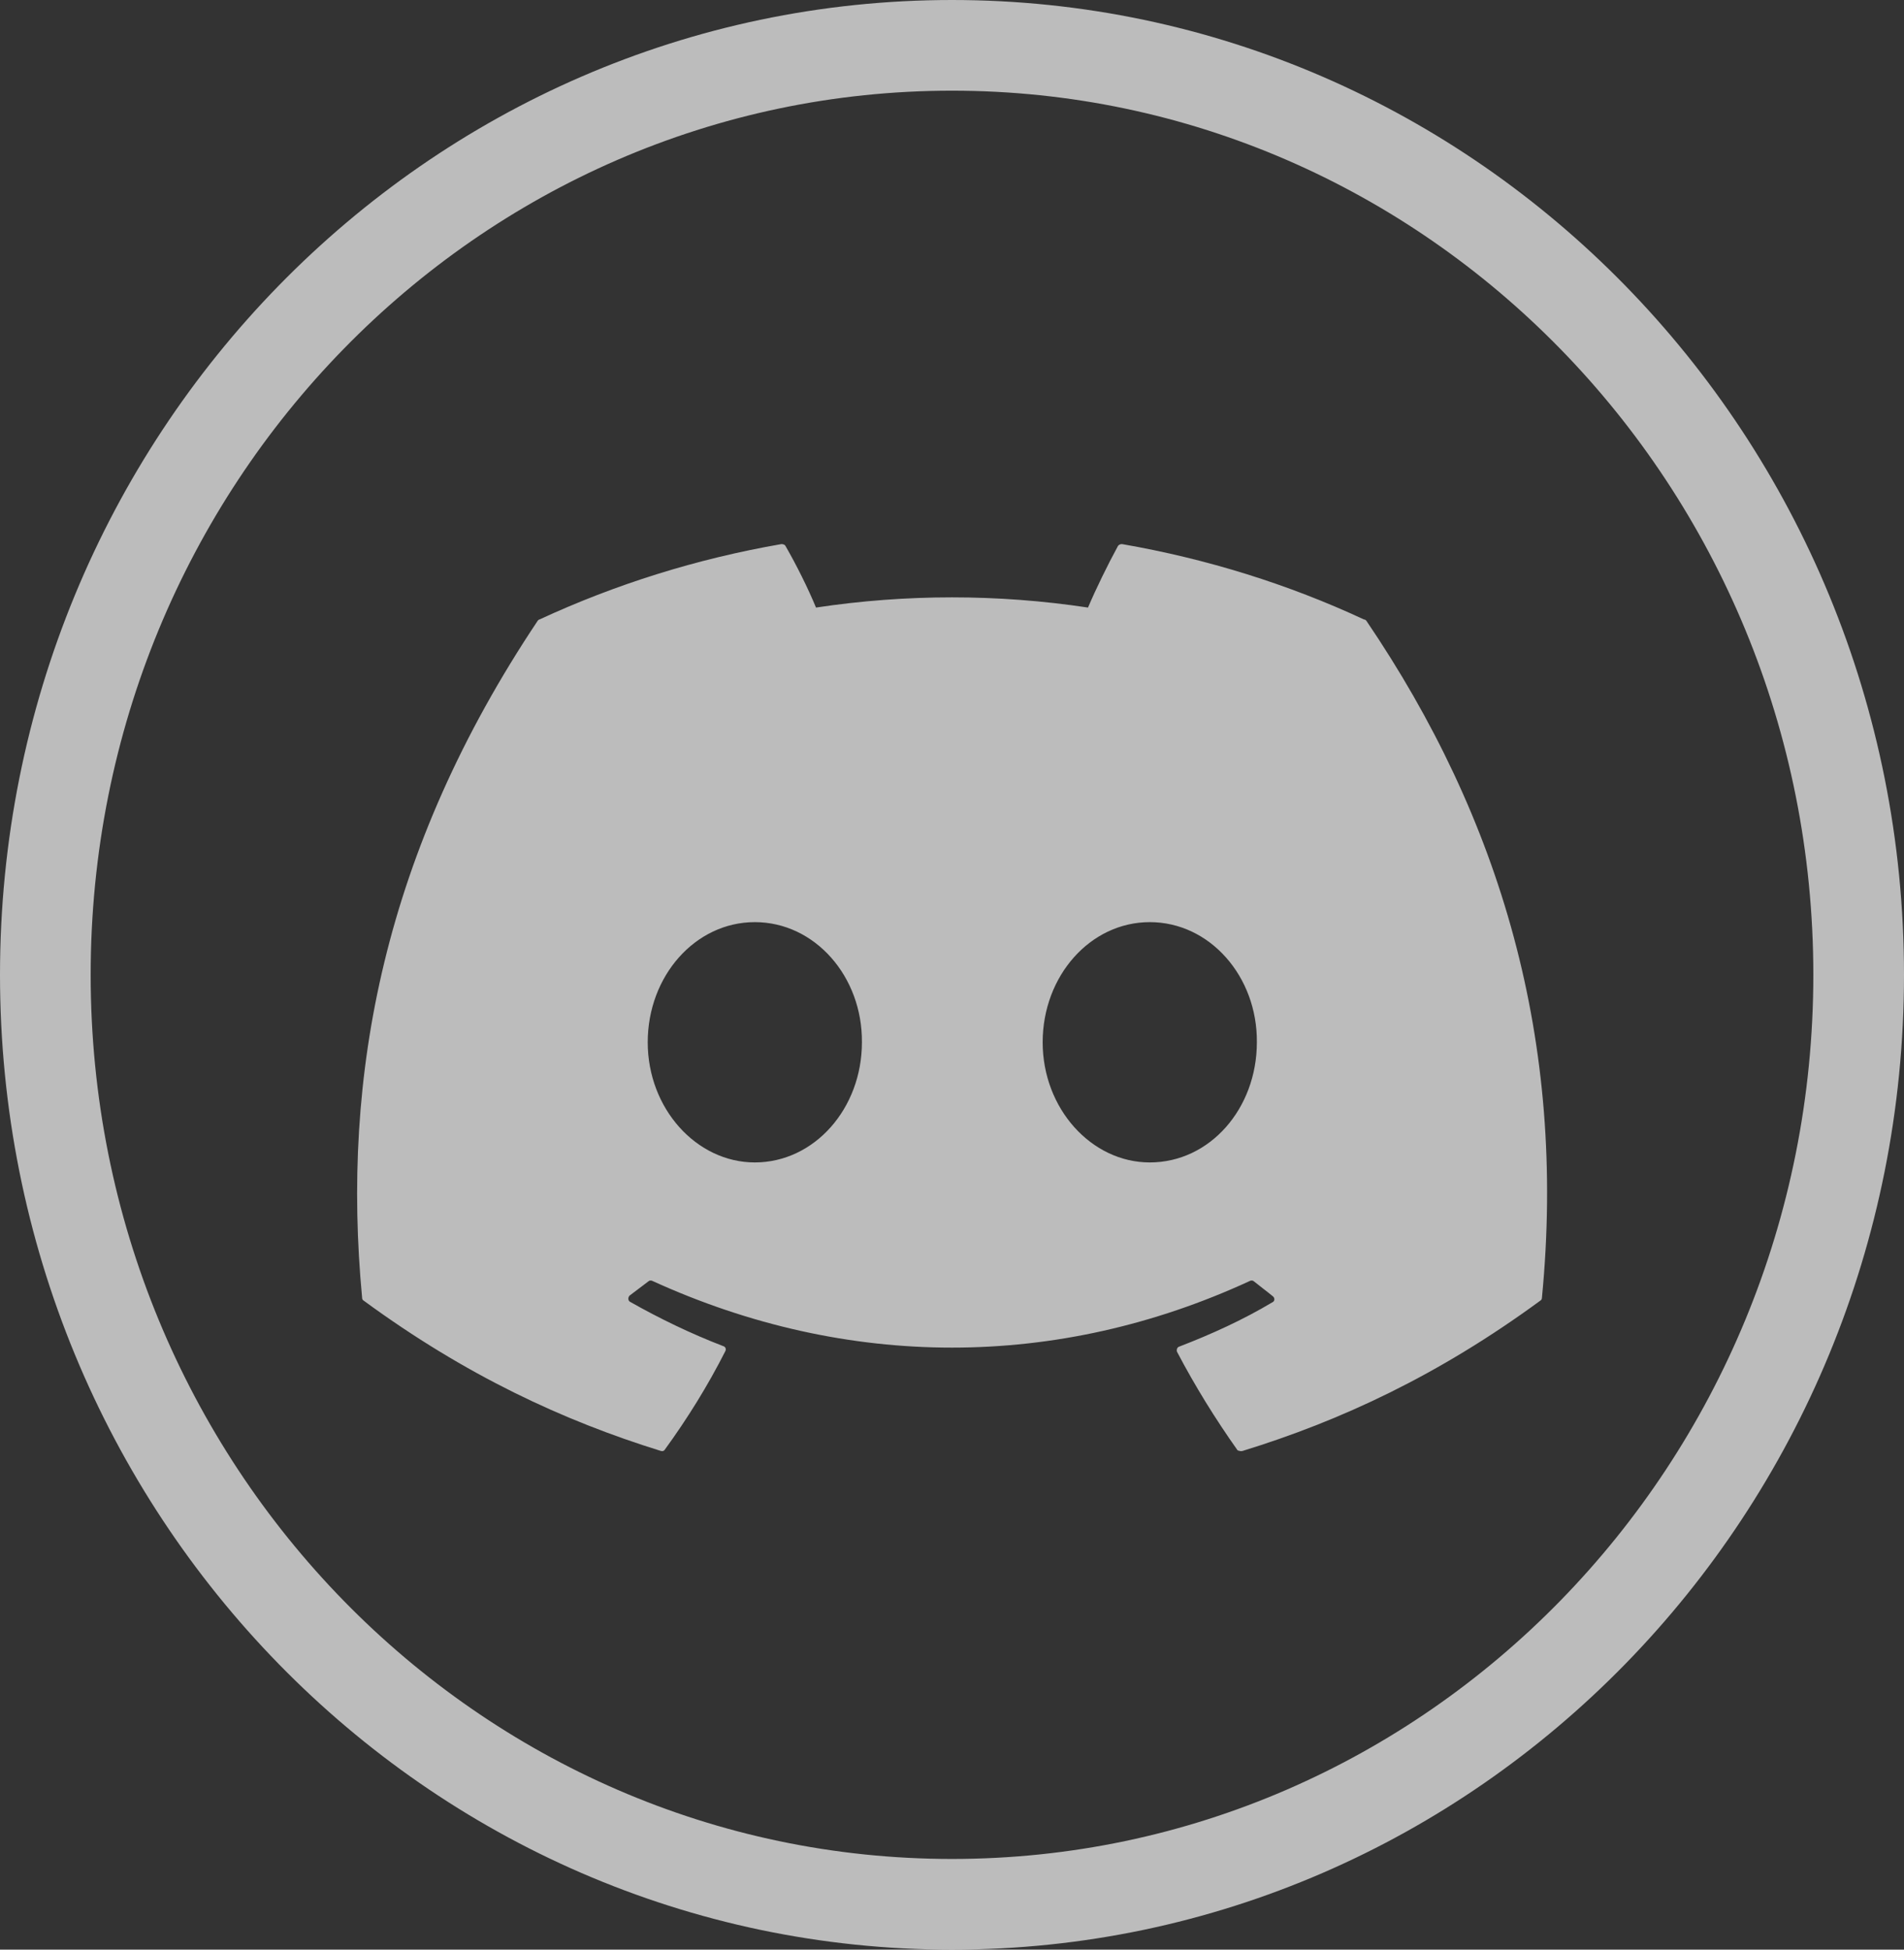 <svg width="42" height="43" viewBox="0 0 42 43" fill="none" xmlns="http://www.w3.org/2000/svg">
<rect x="0" y="0" width="42" height="43" fill="#333333" stroke="none"/>
<path d="M30.088 13.663C28.425 12.888 26.625 12.325 24.75 12C24.734 11.999 24.717 12.003 24.702 12.009C24.687 12.016 24.674 12.025 24.663 12.038C24.438 12.45 24.175 12.988 24 13.4C22.011 13.1 19.989 13.1 18 13.4C17.825 12.975 17.563 12.45 17.325 12.038C17.313 12.013 17.275 12 17.238 12C15.363 12.325 13.575 12.888 11.9 13.663C11.888 13.663 11.875 13.675 11.863 13.688C8.463 18.775 7.525 23.725 7.988 28.625C7.988 28.65 8 28.675 8.025 28.688C10.275 30.338 12.438 31.338 14.575 32C14.613 32.013 14.65 32 14.663 31.975C15.163 31.288 15.613 30.563 16 29.8C16.025 29.75 16 29.7 15.95 29.688C15.238 29.413 14.563 29.088 13.9 28.713C13.85 28.688 13.85 28.613 13.888 28.575C14.025 28.475 14.163 28.363 14.3 28.263C14.325 28.238 14.363 28.238 14.388 28.25C18.688 30.213 23.325 30.213 27.575 28.25C27.6 28.238 27.638 28.238 27.663 28.263C27.8 28.375 27.938 28.475 28.075 28.588C28.125 28.625 28.125 28.7 28.063 28.725C27.413 29.113 26.725 29.425 26.013 29.7C25.963 29.713 25.95 29.775 25.963 29.813C26.363 30.575 26.813 31.3 27.3 31.988C27.338 32 27.375 32.013 27.413 32C29.563 31.338 31.725 30.338 33.975 28.688C34 28.675 34.013 28.65 34.013 28.625C34.563 22.963 33.1 18.05 30.138 13.688C30.125 13.675 30.113 13.663 30.088 13.663ZM16.65 25.638C15.363 25.638 14.288 24.45 14.288 22.988C14.288 21.525 15.338 20.338 16.65 20.338C17.975 20.338 19.025 21.538 19.013 22.988C19.013 24.45 17.963 25.638 16.65 25.638ZM25.363 25.638C24.075 25.638 23 24.45 23 22.988C23 21.525 24.05 20.338 25.363 20.338C26.688 20.338 27.738 21.538 27.725 22.988C27.725 24.45 26.688 25.638 25.363 25.638Z" fill="white" fill-opacity="0.67"/>
<path d="M41 21.5C41 32.844 32.024 42 21 42C9.976 42 1 32.844 1 21.5C1 10.156 9.976 1 21 1C32.024 1 41 10.156 41 21.5Z" stroke="white" stroke-opacity="0.67" stroke-width="2"/>
</svg>
